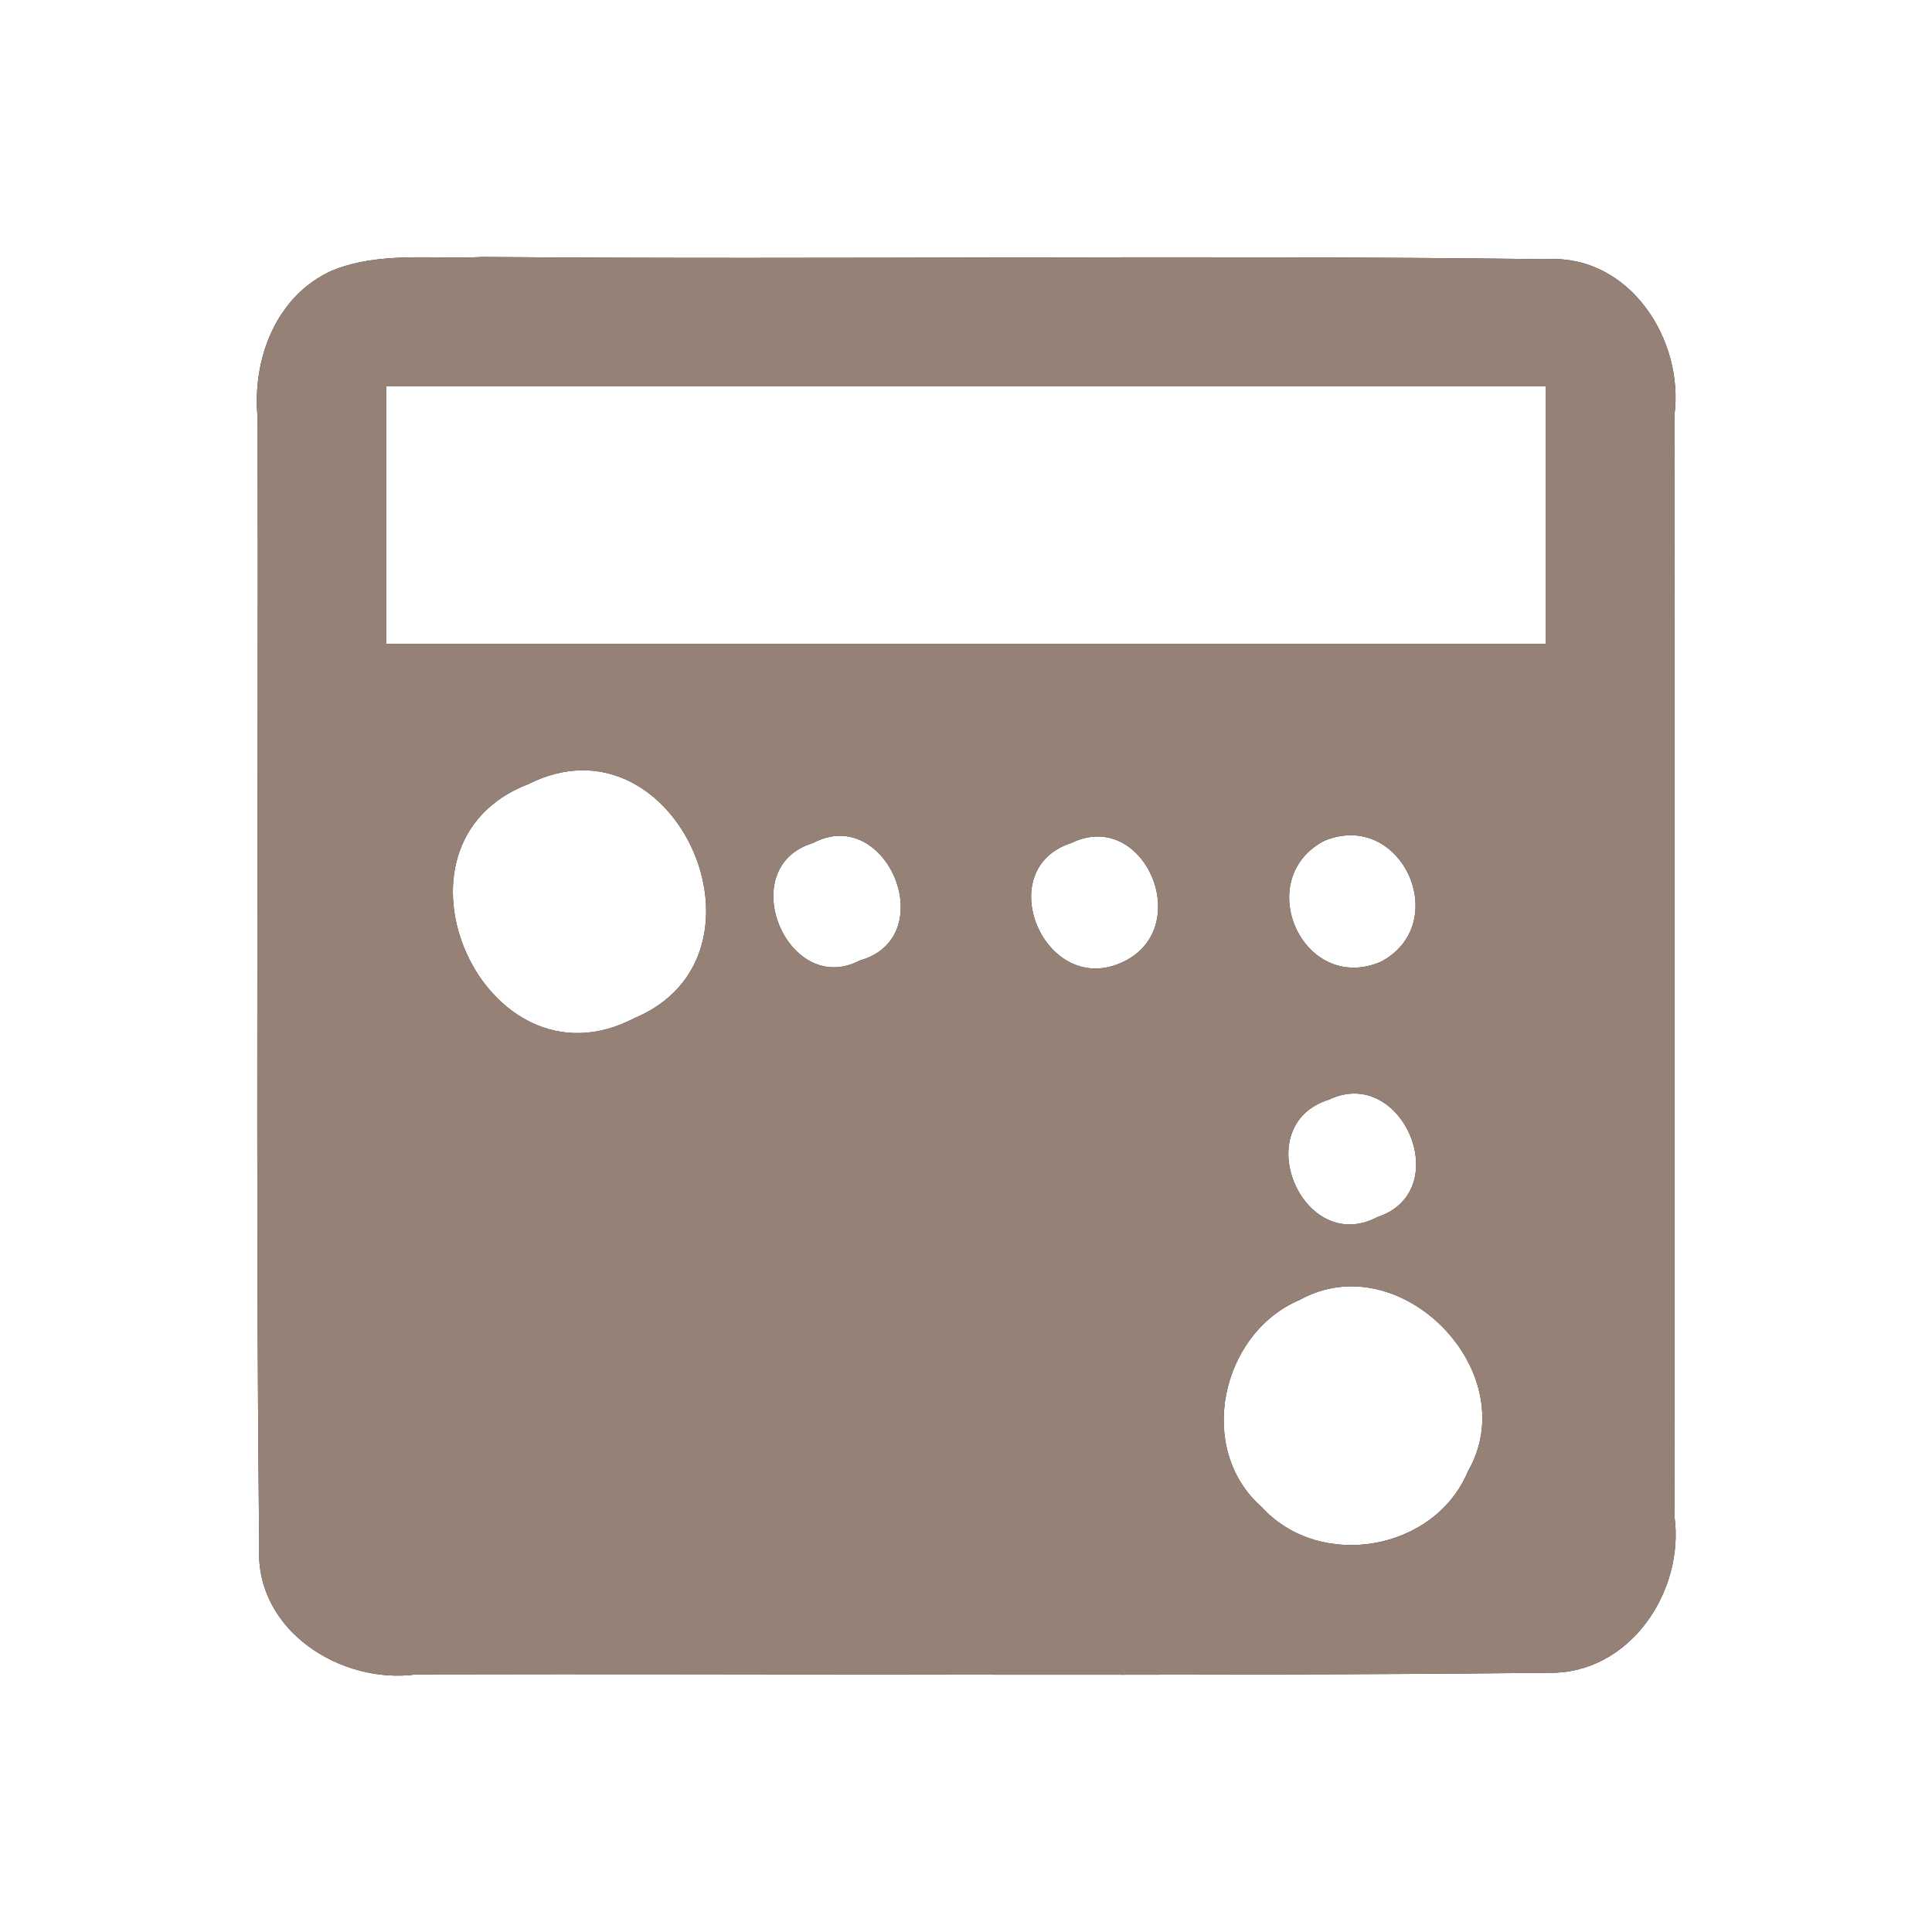 <?xml version="1.0" encoding="UTF-8" ?>
<!DOCTYPE svg PUBLIC "-//W3C//DTD SVG 1.1//EN" "http://www.w3.org/Graphics/SVG/1.1/DTD/svg11.dtd">
<svg width="60pt" height="60pt" viewBox="0 0 60 60" version="1.1" xmlns="http://www.w3.org/2000/svg">
<rect x="0" y="0" width="60" height="60" fill="#333333" stroke="none"/>
<g id="#ffffffff">
<path fill="#ffffff" opacity="1.00" d=" M 0.00 0.00 L 60.00 0.00 L 60.00 60.00 L 0.00 60.00 L 0.00 0.00 M 10.32 8.40 C 8.57 9.18 7.83 11.15 8.00 12.96 C 8.03 24.67 7.93 36.38 8.05 48.08 C 7.93 50.64 10.59 52.32 12.93 52.00 C 24.65 51.97 36.37 52.07 48.09 51.95 C 50.60 52.00 52.33 49.43 52.00 47.08 C 52.01 35.68 52.00 24.29 52.00 12.90 C 52.31 10.54 50.60 7.90 48.03 8.05 C 37.02 7.91 26.01 8.07 15.00 7.98 C 13.45 8.06 11.80 7.80 10.32 8.40 Z" />
<path fill="#ffffff" opacity="1.00" d=" M 12.00 12.00 C 24.00 12.00 36.00 12.00 48.00 12.00 C 48.00 14.67 48.00 17.33 48.00 20.00 C 36.00 20.00 24.00 20.00 12.00 20.00 C 12.00 17.33 12.00 14.67 12.00 12.00 Z" />
<path fill="#ffffff" opacity="1.00" d=" M 16.41 24.35 C 20.98 22.05 24.35 29.68 19.70 31.62 C 15.05 34.05 11.54 26.22 16.41 24.35 Z" />
<path fill="#ffffff" opacity="1.00" d=" M 25.25 26.18 C 27.54 24.96 29.26 29.11 26.70 29.83 C 24.45 31.00 22.76 26.93 25.25 26.18 Z" />
<path fill="#ffffff" opacity="1.00" d=" M 33.27 26.18 C 35.55 25.07 37.16 28.87 34.82 29.90 C 32.43 30.96 30.76 26.99 33.27 26.18 Z" />
<path fill="#ffffff" opacity="1.00" d=" M 41.13 26.11 C 43.54 25.12 45.14 28.71 42.86 29.88 C 40.44 30.87 38.87 27.29 41.13 26.11 Z" />
<path fill="#ffffff" opacity="1.00" d=" M 41.27 34.15 C 43.55 33.06 45.22 37.00 42.77 37.80 C 40.45 39.02 38.73 34.95 41.27 34.15 Z" />
<path fill="#ffffff" opacity="1.00" d=" M 40.36 40.37 C 43.49 38.64 47.36 42.61 45.59 45.69 C 44.56 48.17 40.99 48.79 39.18 46.80 C 37.13 45.00 37.91 41.41 40.36 40.37 Z" />
</g>
<g id="#000000ff">
<path fill="#968176" opacity="1.00" d=" M 10.32 8.40 C 11.80 7.80 13.45 8.06 15.00 7.98 C 26.01 8.07 37.02 7.91 48.03 8.05 C 50.60 7.90 52.31 10.54 52.00 12.90 C 52.00 24.29 52.01 35.68 52.00 47.08 C 52.33 49.43 50.60 52.00 48.09 51.95 C 36.37 52.07 24.65 51.97 12.93 52.00 C 10.59 52.32 7.93 50.64 8.05 48.08 C 7.93 36.38 8.03 24.67 8.00 12.96 C 7.83 11.15 8.57 9.18 10.32 8.40 M 12.00 12.00 C 12.00 14.67 12.00 17.33 12.00 20.00 C 24.00 20.00 36.00 20.00 48.00 20.00 C 48.00 17.33 48.00 14.67 48.00 12.00 C 36.00 12.00 24.00 12.00 12.00 12.00 M 16.41 24.35 C 11.54 26.22 15.05 34.05 19.70 31.62 C 24.35 29.68 20.98 22.05 16.41 24.35 M 25.25 26.18 C 22.76 26.93 24.45 31.00 26.70 29.83 C 29.26 29.11 27.54 24.96 25.25 26.18 M 33.27 26.18 C 30.76 26.99 32.43 30.96 34.82 29.90 C 37.16 28.87 35.55 25.07 33.27 26.18 M 41.13 26.11 C 38.87 27.29 40.44 30.87 42.86 29.88 C 45.14 28.71 43.54 25.12 41.13 26.11 M 41.27 34.15 C 38.73 34.95 40.45 39.02 42.77 37.80 C 45.22 37.00 43.55 33.06 41.27 34.15 M 40.36 40.37 C 37.91 41.41 37.13 45.00 39.18 46.80 C 40.99 48.79 44.56 48.17 45.59 45.69 C 47.36 42.61 43.49 38.64 40.36 40.37 Z" />
</g>
</svg>
